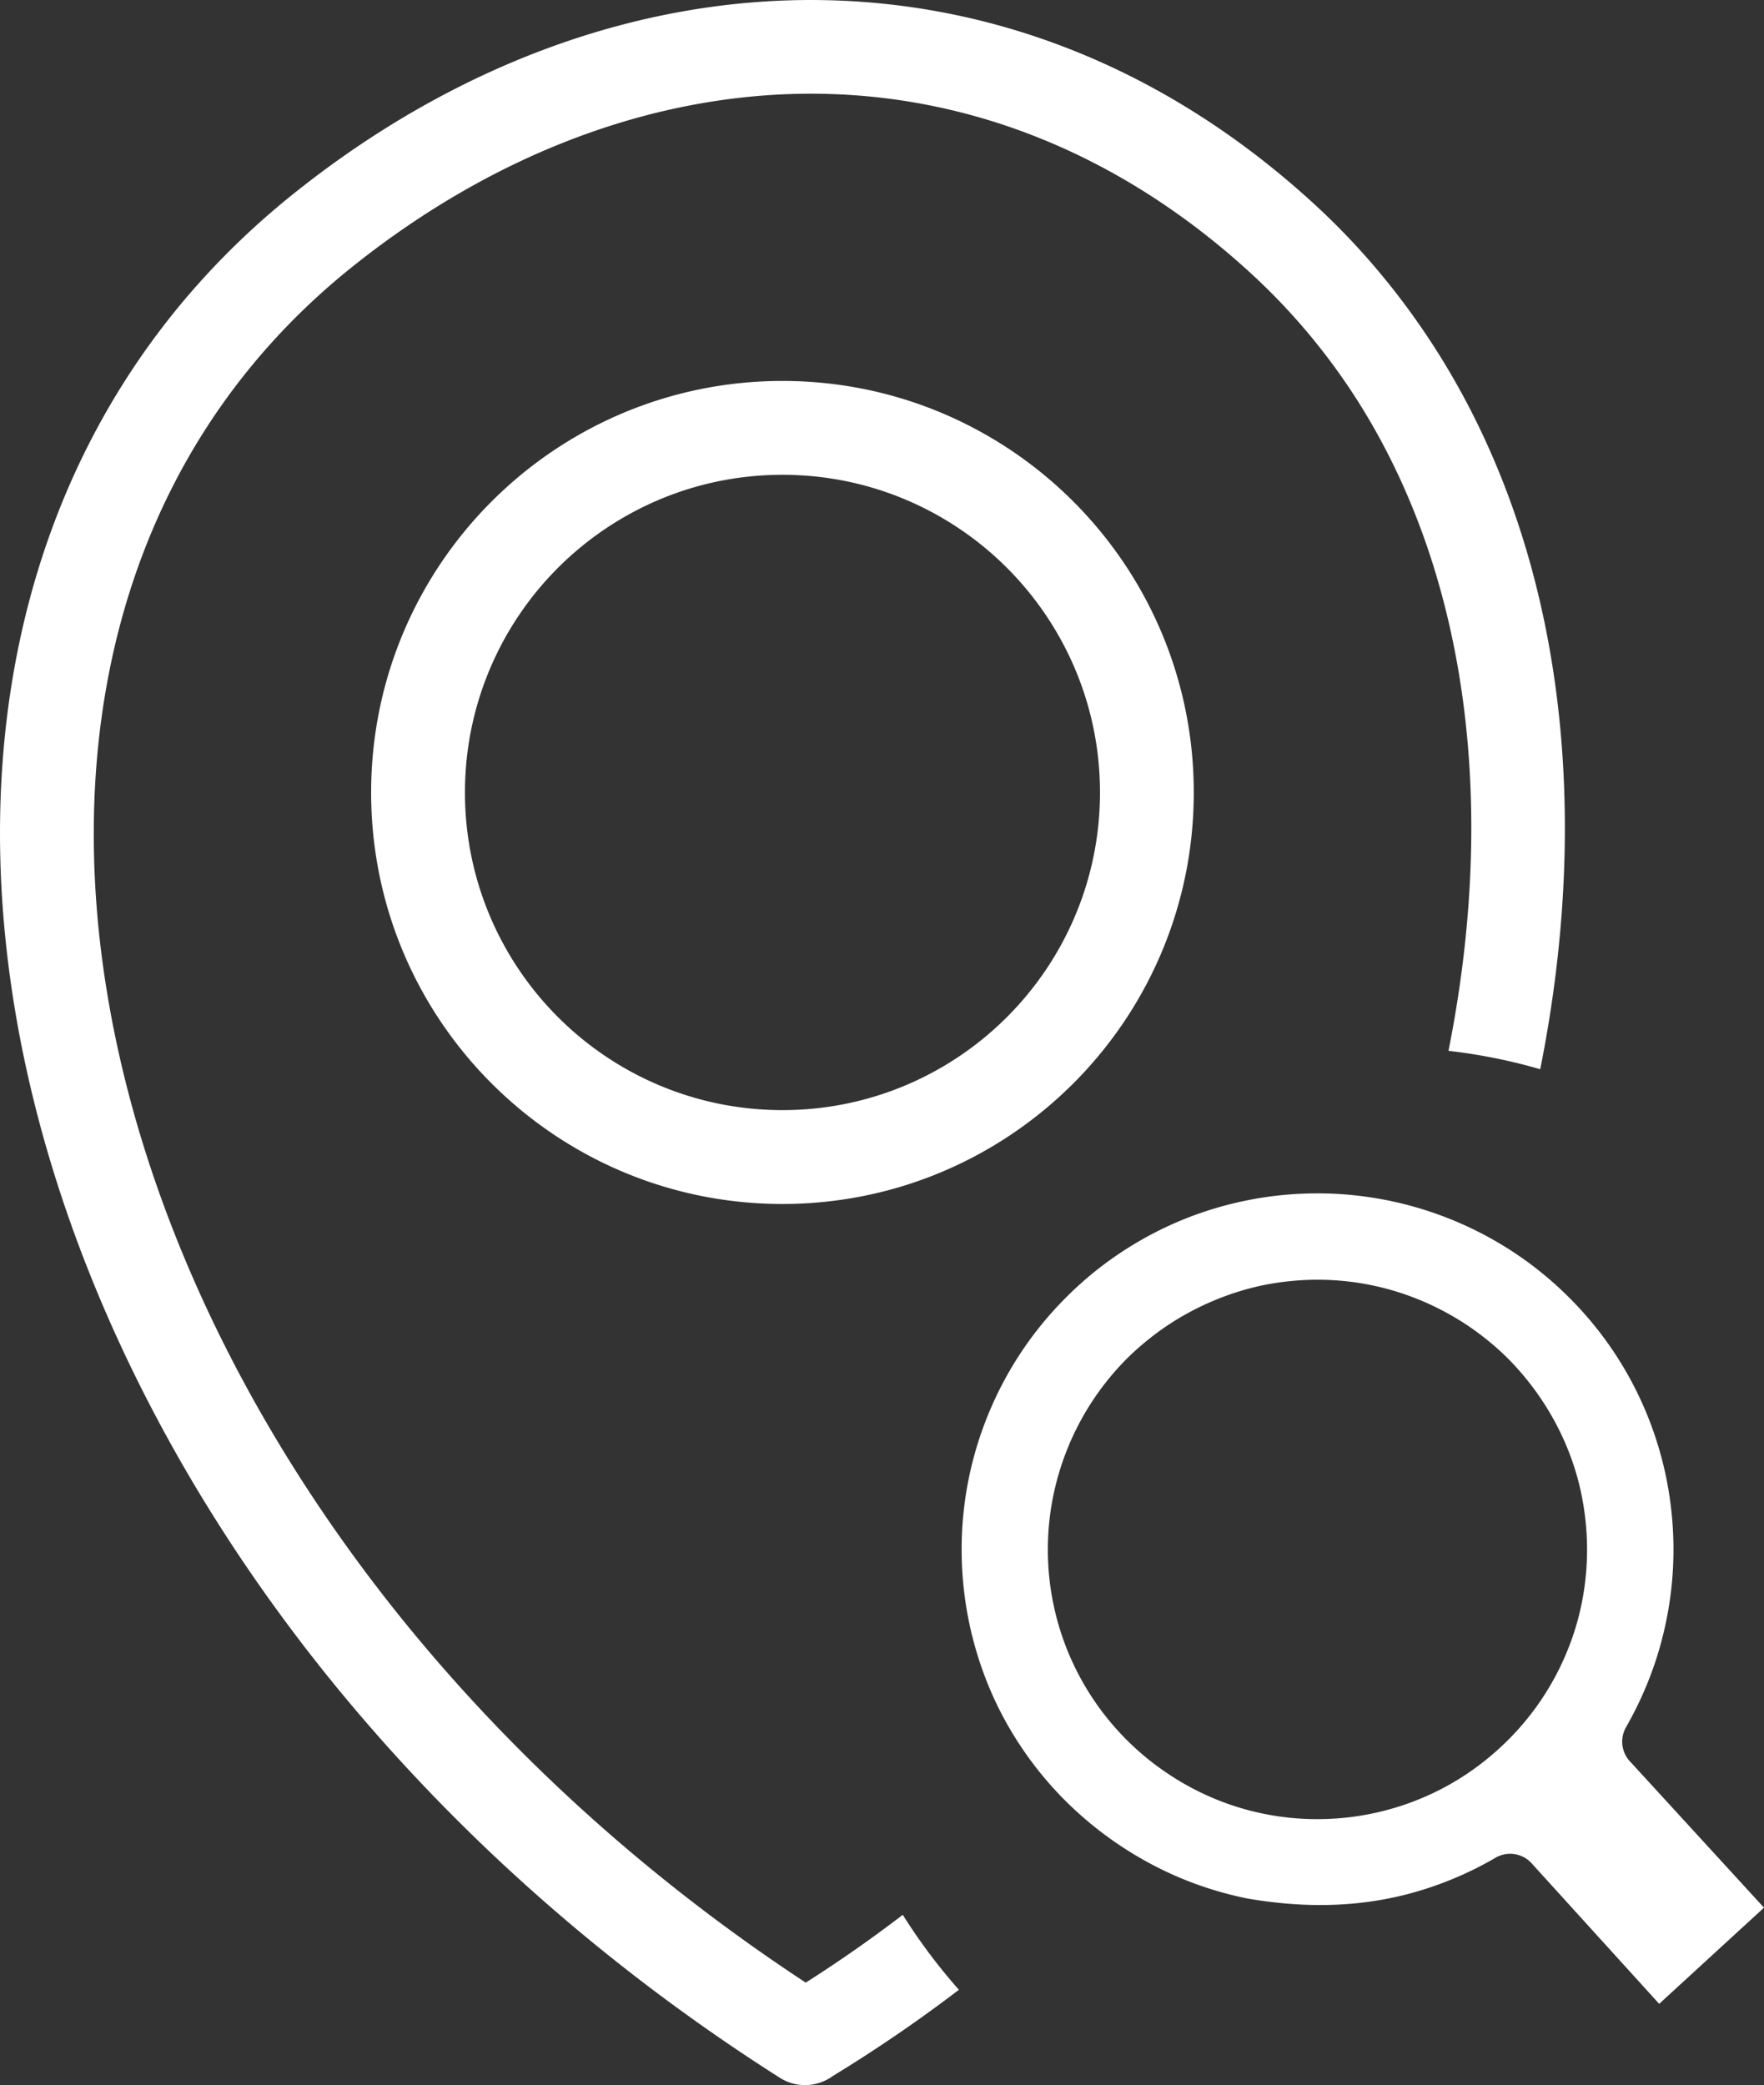 <svg xmlns="http://www.w3.org/2000/svg" shape-rendering="geometricPrecision" text-rendering="geometricPrecision" image-rendering="optimizeQuality" fill-rule="evenodd" clip-rule="evenodd" viewBox="0 0 433 511.65"><rect x="0" y="0" width="433" height="511.65" fill="#333333" stroke="none"/><path fill='white' fill-rule="nonzero" d="M192.07 93.48c27.87 0 53.13 11.32 71.39 29.58 18.26 18.26 29.57 43.53 29.57 71.41 0 27.88-11.31 53.14-29.57 71.39-18.26 18.26-43.52 29.58-71.39 29.58-27.88 0-53.14-11.32-71.4-29.58-18.26-18.25-29.57-43.51-29.57-71.39 0-27.88 11.31-53.15 29.57-71.41 18.26-18.26 43.52-29.58 71.4-29.58zM323.4 292.84c-5.86 0-11.58.57-17.08 1.67-11.33 2.25-21.86 6.61-31.48 13.04a85.577 85.577 0 0 0-13.23 10.9c-8.15 8.14-14.54 17.76-18.95 28.41a87.95 87.95 0 0 0-4.95 16.36 87.273 87.273 0 0 0-1.66 17c0 11.5 2.23 22.83 6.61 33.48a84.74 84.74 0 0 0 8.06 15.06c6.39 9.56 14.65 17.73 24.21 24.1 4.76 3.17 9.84 5.91 15.13 8.1 5.1 2.11 10.52 3.78 16.14 4.91 18.2 3.13 35.14 1.85 51.86-5.42 3-1.3 5.97-2.8 8.83-4.46a7.127 7.127 0 0 1 9.07 1.24l31.31 34.49 25.73-23.6-32.67-35.65c-2.25-2.21-2.84-5.74-1.2-8.62 1.65-2.92 3.21-5.97 4.55-9.13 1.32-3.07 2.51-6.29 3.47-9.56 4.02-13.58 4.72-27.76 2.01-41.72l-.04-.24c-3.39-17.03-11.63-32.51-23.93-44.77-16.37-16.41-38.72-25.59-61.79-25.59zm36.69 32.31c3.71 2.49 7.1 5.27 10.09 8.24 9.15 9.25 15.62 21.08 18.12 33.88 2.51 12.77 1.3 26.18-3.74 38.21-1.66 4.04-3.75 7.9-6.13 11.47-2.43 3.63-5.21 7-8.27 10.04a67.026 67.026 0 0 1-10.07 8.28c-18.18 12.18-41.62 14.59-62.01 6.09a66.001 66.001 0 0 1-11.38-6.11 66.1 66.1 0 0 1-18.31-18.24 65.887 65.887 0 0 1-11.18-36.79c0-8.77 1.75-17.21 4.91-24.96l.14-.36a66.71 66.71 0 0 1 14.35-21.51c3-2.97 6.41-5.77 10.11-8.24 7.1-4.71 15.42-8.2 23.76-9.86 4.22-.82 8.54-1.26 12.92-1.26 13.13 0 25.73 3.87 36.69 11.12zM197.78 486.51c8.21-5.22 16.15-10.76 23.82-16.64 4.08 6.51 8.7 12.66 13.78 18.4a360.541 360.541 0 0 1-30.91 21.13c-3.71 2.74-8.9 3.08-13.02.48-44.95-28.55-82.67-63-112.4-100.28C38.1 358.2 12.27 301.18 3.44 246.35-5.53 190.71 2.9 137.16 30.57 93.6c10.9-17.17 24.86-32.83 41.9-46.39C111.5 16.1 156.2-.37 200.54.01c42.73.37 85.06 16.3 121.64 49.68 12.81 11.68 23.6 25 32.41 39.5 29.44 48.56 36.04 110.43 23.48 173.19-7.27-2.12-14.81-3.63-22.52-4.52 11.46-57.34 5.7-113.37-20.6-156.77a156.229 156.229 0 0 0-28.27-34.36C274.48 37.35 237.49 23.31 200.35 23c-39.02-.32-78.63 14.39-113.57 42.23-14.91 11.87-27.15 25.61-36.73 40.71-24.57 38.69-31.98 86.66-23.9 136.82 8.2 50.94 32.43 104.22 70.92 152.52 26.82 33.62 60.57 64.85 100.71 91.23zm49.39-347.17c-14.08-14.07-33.59-22.83-55.1-22.83-21.52 0-41.03 8.76-55.11 22.83-14.08 14.08-22.83 33.62-22.83 55.13 0 21.51 8.75 41.03 22.83 55.11 14.08 14.08 33.59 22.83 55.11 22.83 21.51 0 41.02-8.75 55.1-22.83 14.08-14.08 22.84-33.6 22.84-55.11 0-21.51-8.76-41.05-22.84-55.13z"/></svg>